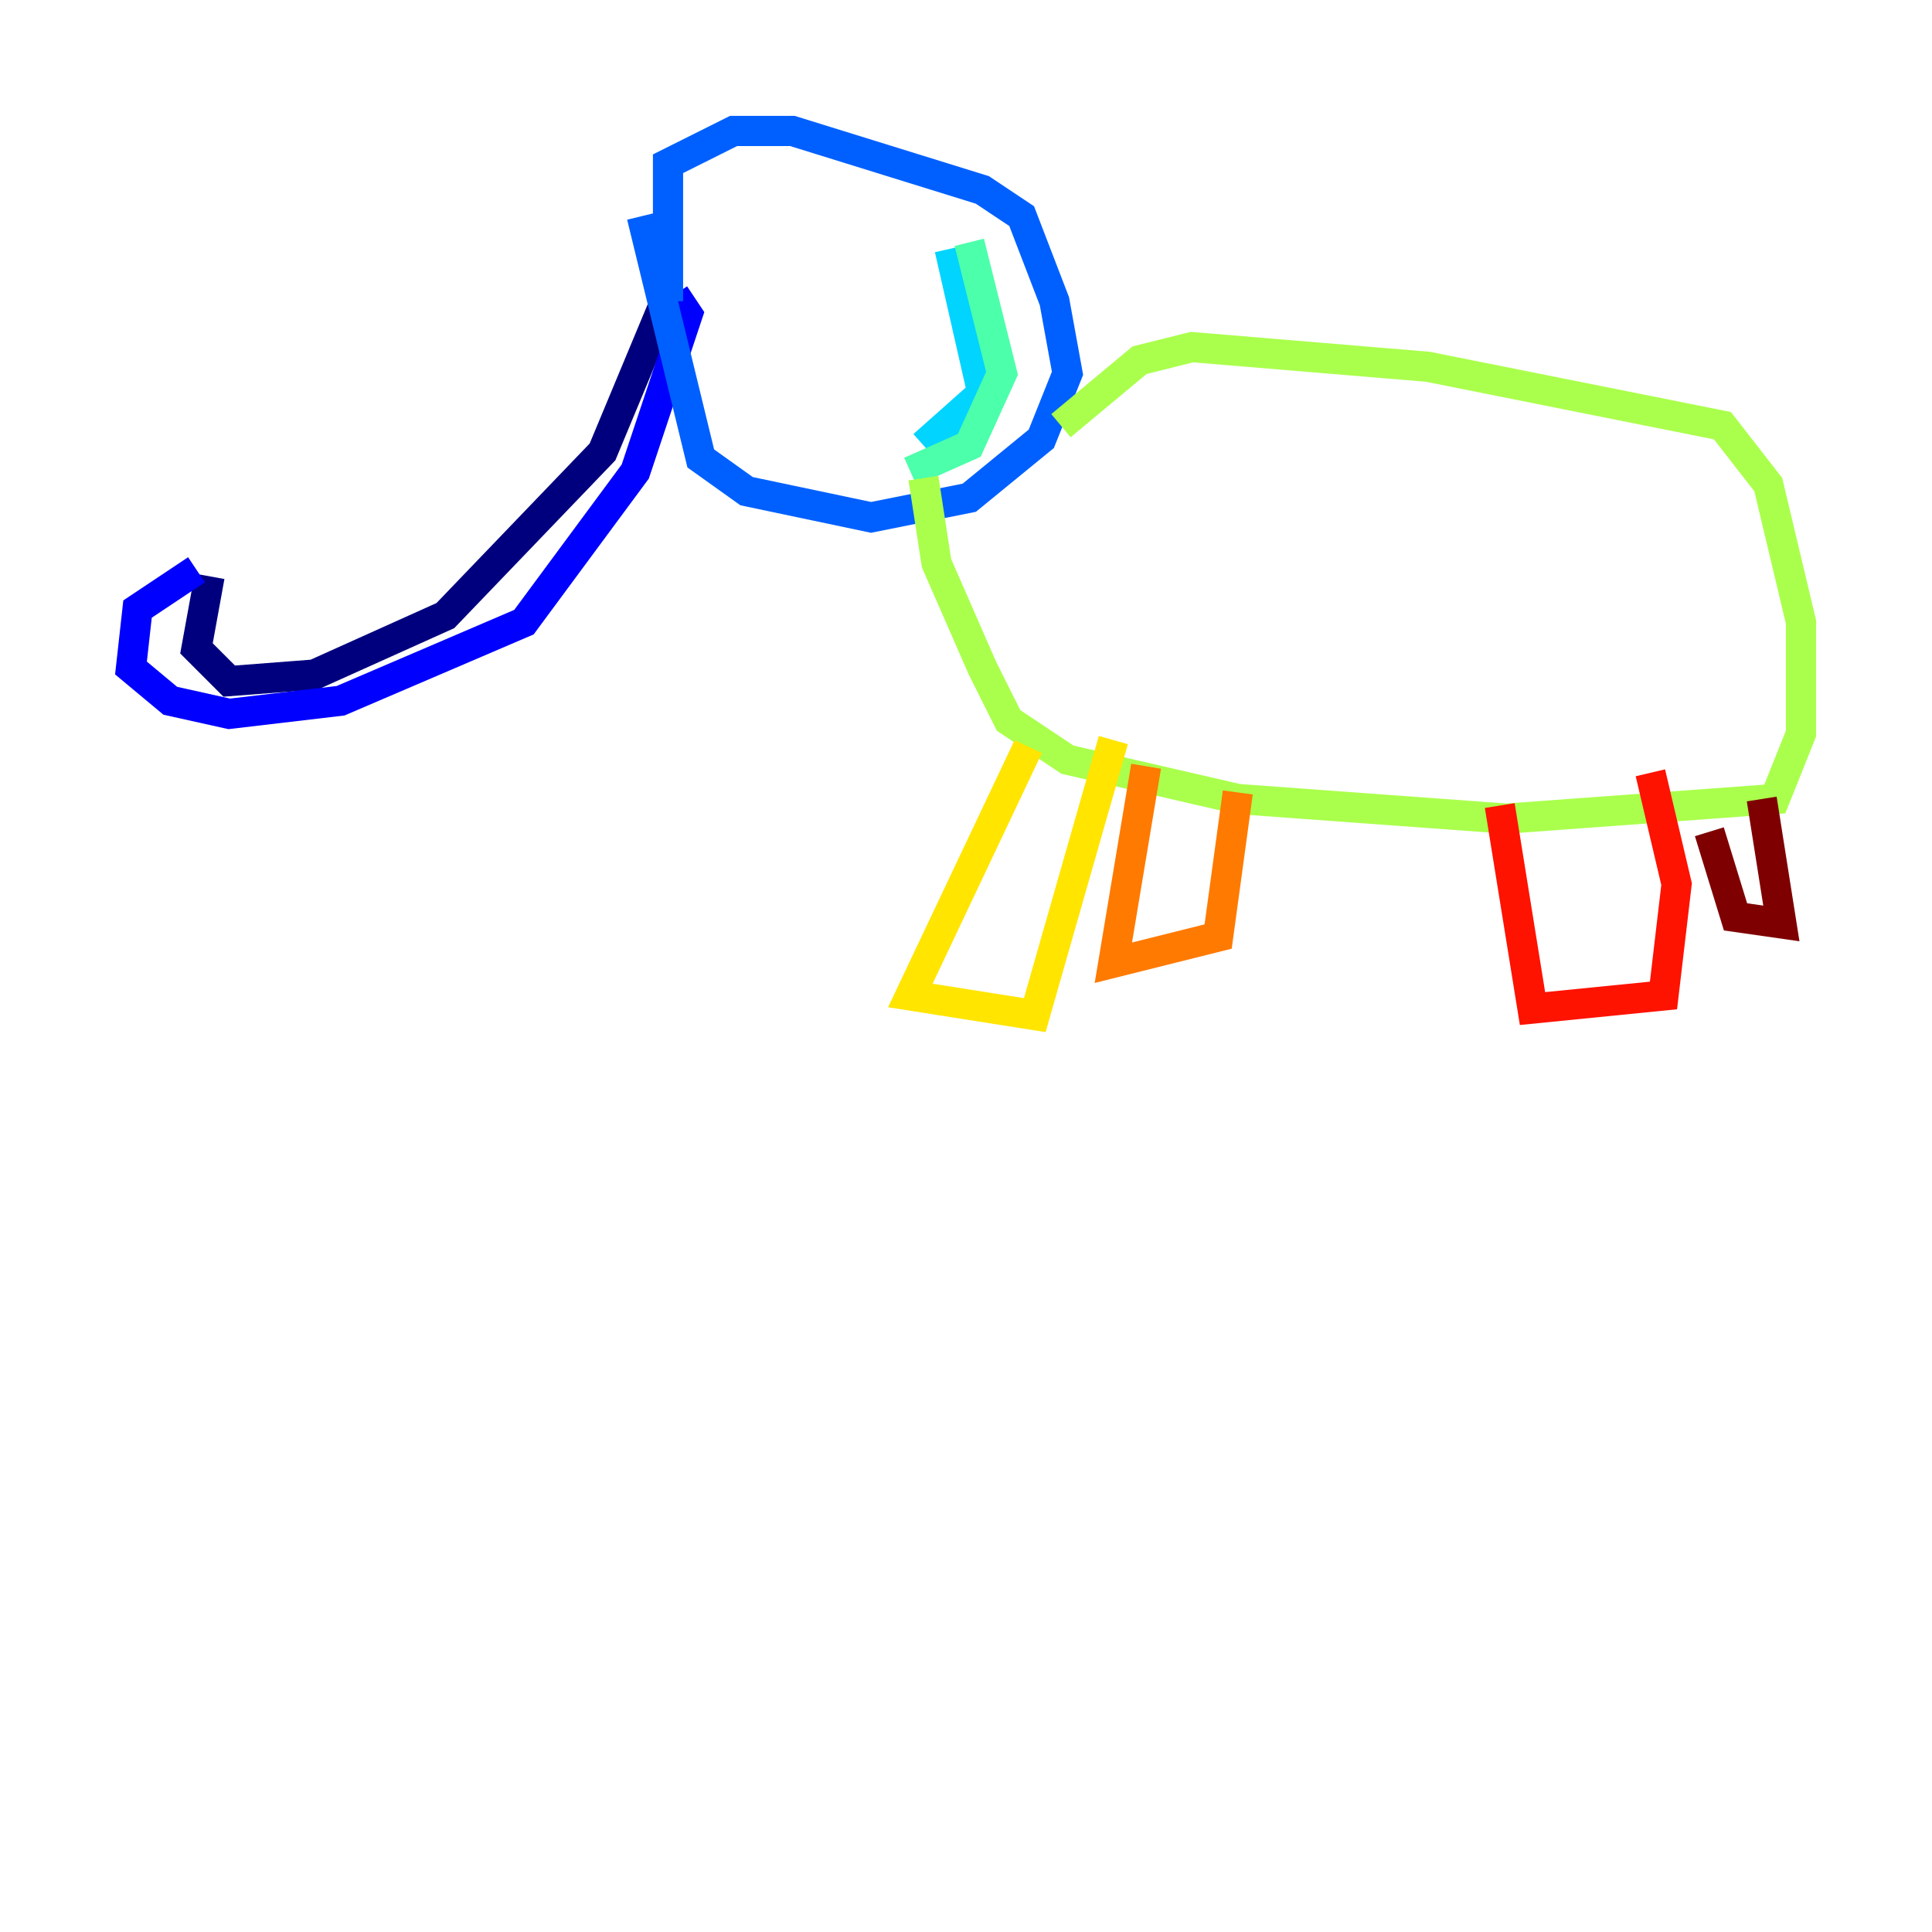 <?xml version="1.0" encoding="utf-8" ?>
<svg baseProfile="tiny" height="128" version="1.2" viewBox="0,0,128,128" width="128" xmlns="http://www.w3.org/2000/svg" xmlns:ev="http://www.w3.org/2001/xml-events" xmlns:xlink="http://www.w3.org/1999/xlink"><defs /><polyline fill="none" points="44.258,19.525 39.919,29.939 29.505,40.786 20.827,44.691 15.186,45.125 13.017,42.956 13.885,38.183" stroke="#00007f" stroke-width="2" /><polyline fill="none" points="13.017,37.749 9.112,40.352 8.678,44.258 11.281,46.427 15.186,47.295 22.563,46.427 34.712,41.22 42.088,31.241 45.559,20.827 44.691,19.525" stroke="#0000fe" stroke-width="2" /><polyline fill="none" points="44.258,19.959 44.258,10.848 48.597,8.678 52.502,8.678 65.085,12.583 67.688,14.319 69.858,19.959 70.725,24.732 68.99,29.071 64.217,32.976 57.709,34.278 49.464,32.542 46.427,30.373 42.522,14.319" stroke="#0060ff" stroke-width="2" /><polyline fill="none" points="62.915,16.488 65.085,26.034 61.18,29.505" stroke="#00d4ff" stroke-width="2" /><polyline fill="none" points="64.217,16.054 66.386,24.732 64.217,29.505 60.312,31.241" stroke="#4cffaa" stroke-width="2" /><polyline fill="none" points="70.291,28.203 75.498,23.864 78.969,22.997 94.59,24.298 114.115,28.203 117.153,32.108 119.322,41.22 119.322,48.597 117.586,52.936 99.797,54.237 82.007,52.936 70.725,50.332 66.82,47.729 65.085,44.258 62.047,37.315 61.18,31.675" stroke="#aaff4c" stroke-width="2" /><polyline fill="none" points="68.122,49.464 60.312,65.953 68.556,67.254 73.763,49.031" stroke="#ffe500" stroke-width="2" /><polyline fill="none" points="75.932,50.766 73.763,63.783 80.705,62.047 82.007,52.502" stroke="#ff7a00" stroke-width="2" /><polyline fill="none" points="99.363,53.37 101.532,66.82 110.21,65.953 111.078,58.576 109.342,51.2" stroke="#fe1200" stroke-width="2" /><polyline fill="none" points="113.248,55.105 114.983,60.746 118.02,61.18 116.719,52.936" stroke="#7f0000" stroke-width="2" /></svg>